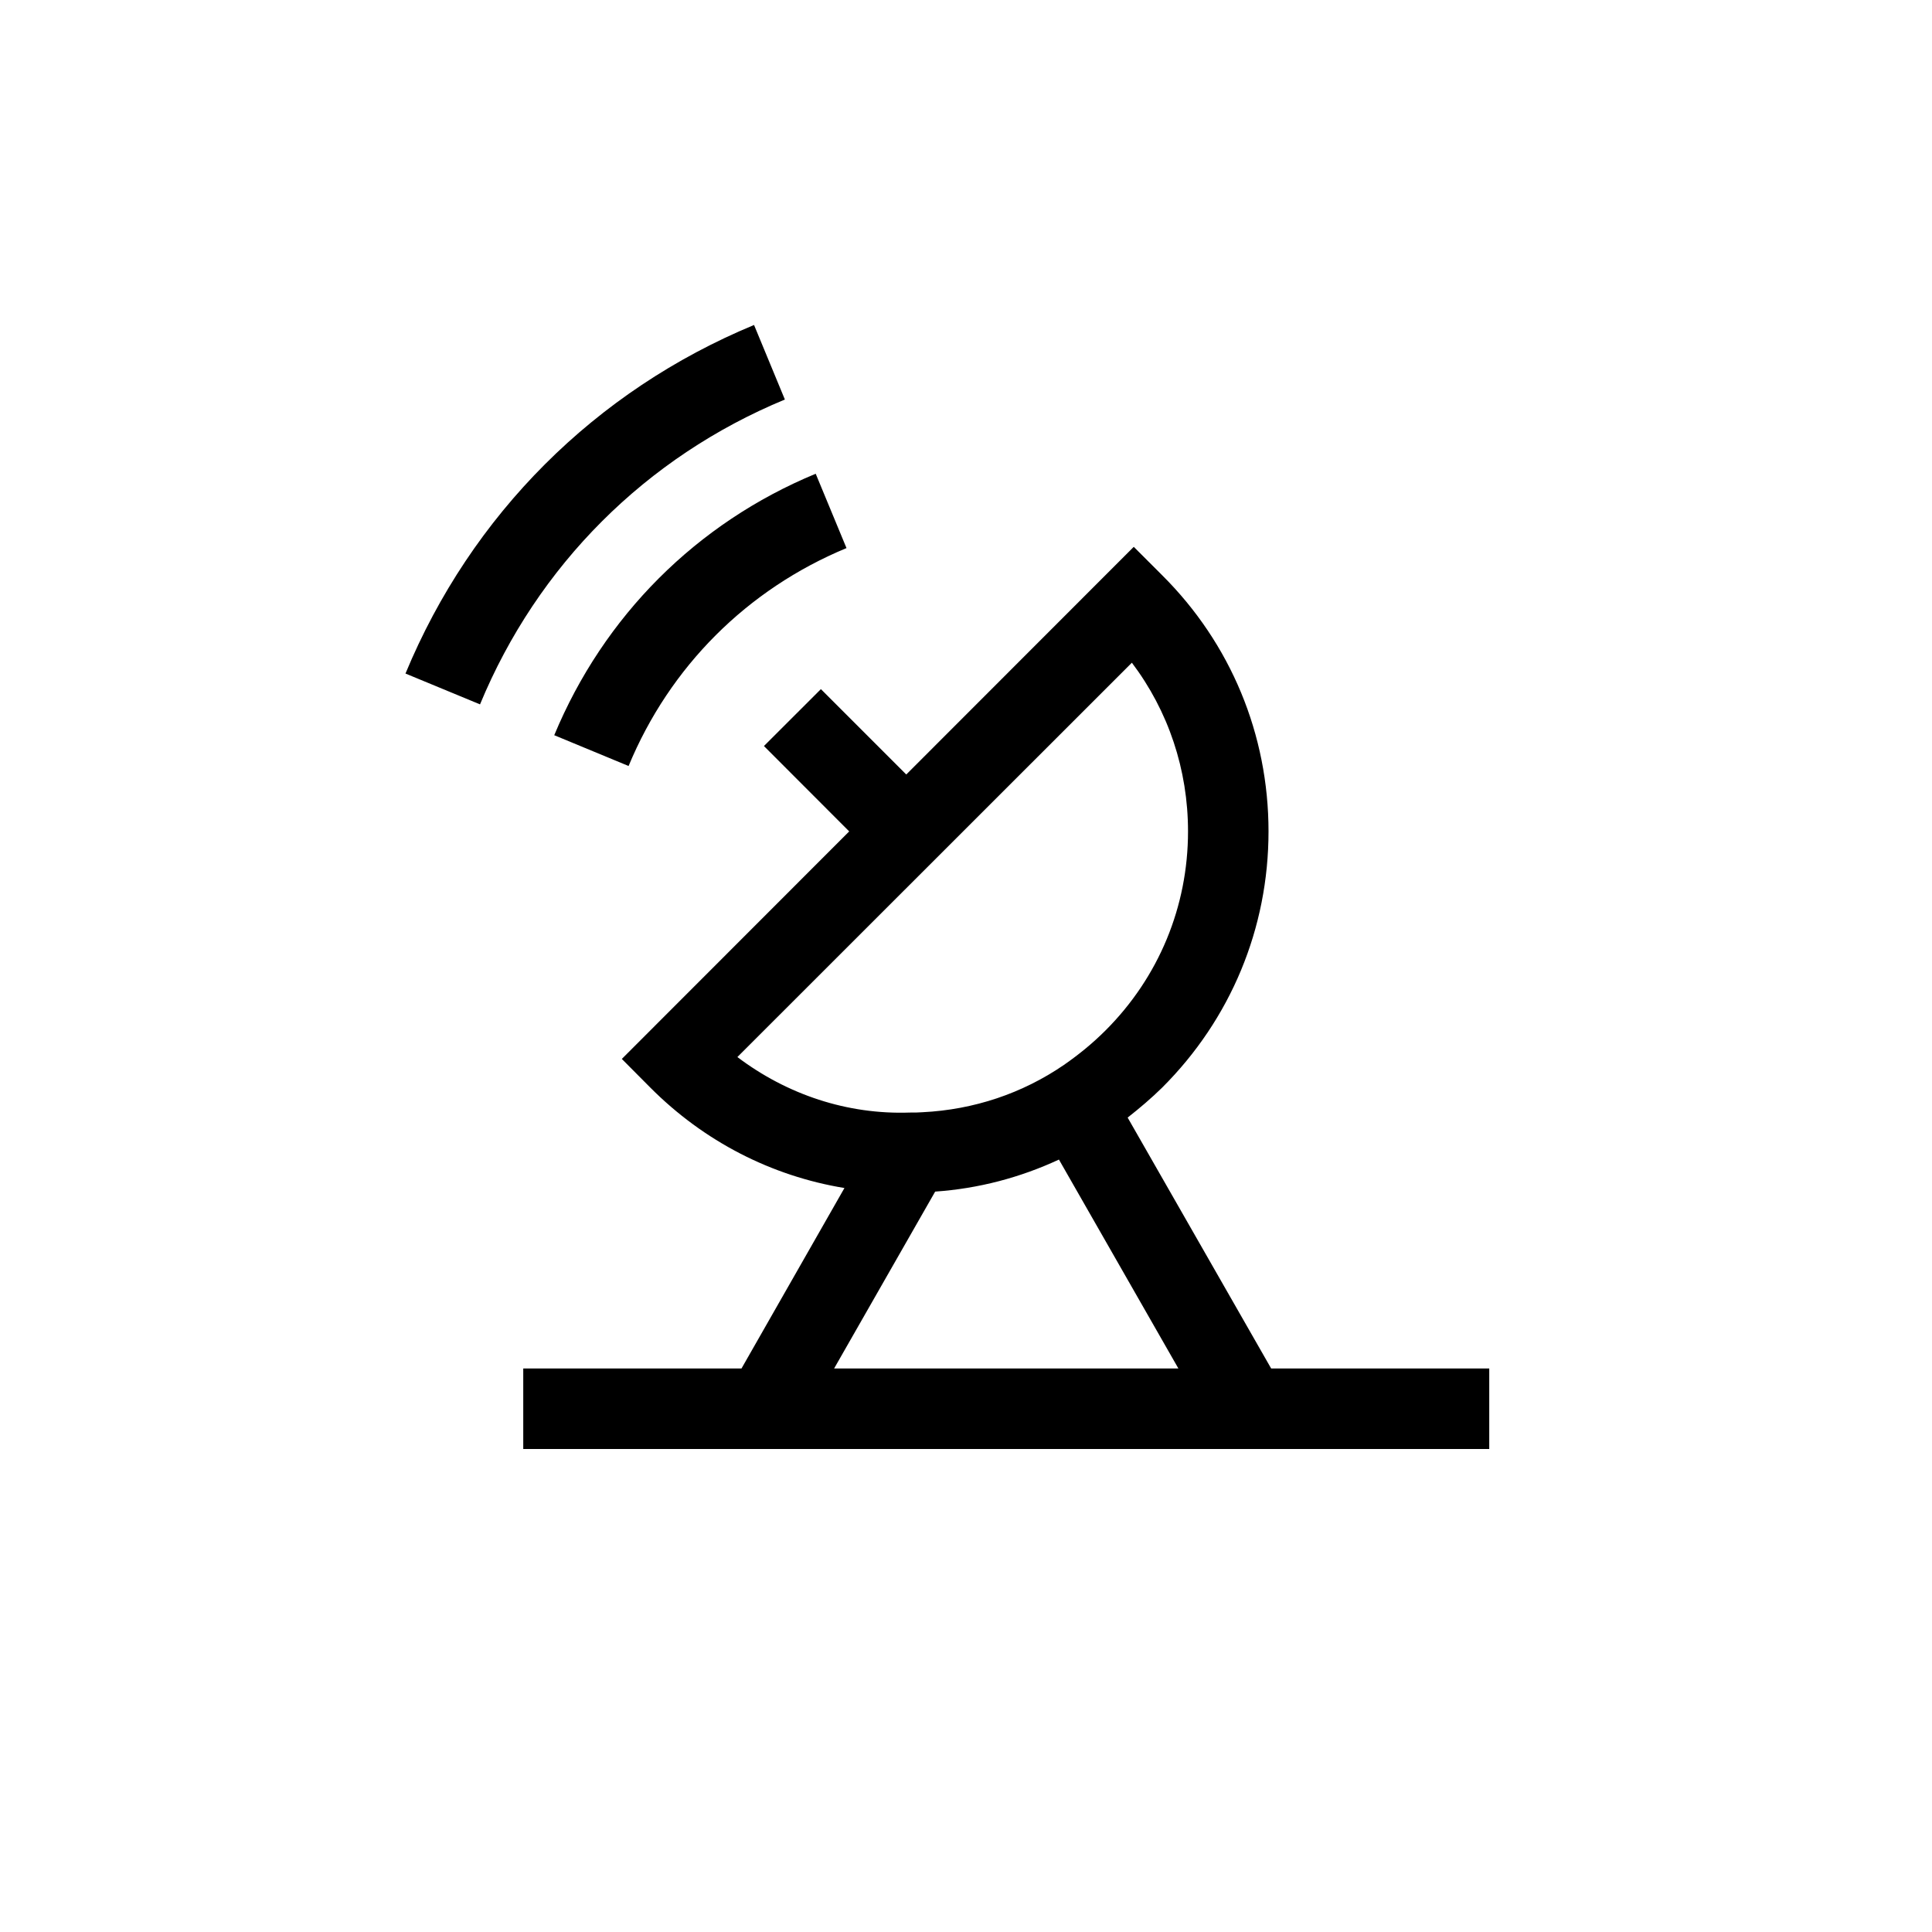 <?xml version="1.0" encoding="UTF-8"?>
<svg xmlns="http://www.w3.org/2000/svg" xmlns:xlink="http://www.w3.org/1999/xlink" width="48pt" height="48pt" viewBox="0 0 48 48" version="1.1">
<g id="surface1">
<path style=" stroke:none;fill-rule:nonzero;fill:rgb(0%,0%,0%);fill-opacity:1;" d="M 20.723 34 L 29.277 34 L 26.309 28.809 C 25.344 29.258 24.305 29.531 23.234 29.605 Z M 18.32 26.262 C 19.555 27.195 21.051 27.695 22.605 27.641 C 22.723 27.641 22.824 27.641 22.918 27.633 C 24.199 27.57 25.402 27.164 26.434 26.457 C 26.805 26.199 27.145 25.922 27.465 25.602 C 28.789 24.281 29.516 22.523 29.516 20.656 C 29.516 19.121 29.027 17.664 28.121 16.465 Z M 37 34 L 37 36 L 13 36 L 13 34 L 18.422 34 L 20.98 29.516 C 19.172 29.219 17.492 28.363 16.152 27.016 L 15.449 26.309 L 21.098 20.656 L 18.98 18.535 L 20.395 17.121 L 22.516 19.242 L 28.168 13.586 L 28.875 14.293 C 30.578 15.988 31.516 18.25 31.516 20.656 C 31.516 23.062 30.578 25.32 28.875 27.02 C 28.605 27.285 28.316 27.531 28.016 27.766 L 31.582 34 Z M 19.5 9.926 L 18.734 8.074 C 14.785 9.711 11.711 12.785 10.074 16.734 L 11.926 17.5 C 13.355 14.047 16.047 11.355 19.5 9.926 M 20.266 11.77 L 21.031 13.617 C 18.562 14.641 16.641 16.562 15.617 19.031 L 13.77 18.266 C 15 15.305 17.305 12.996 20.266 11.77 "/>
</g>
</svg>
